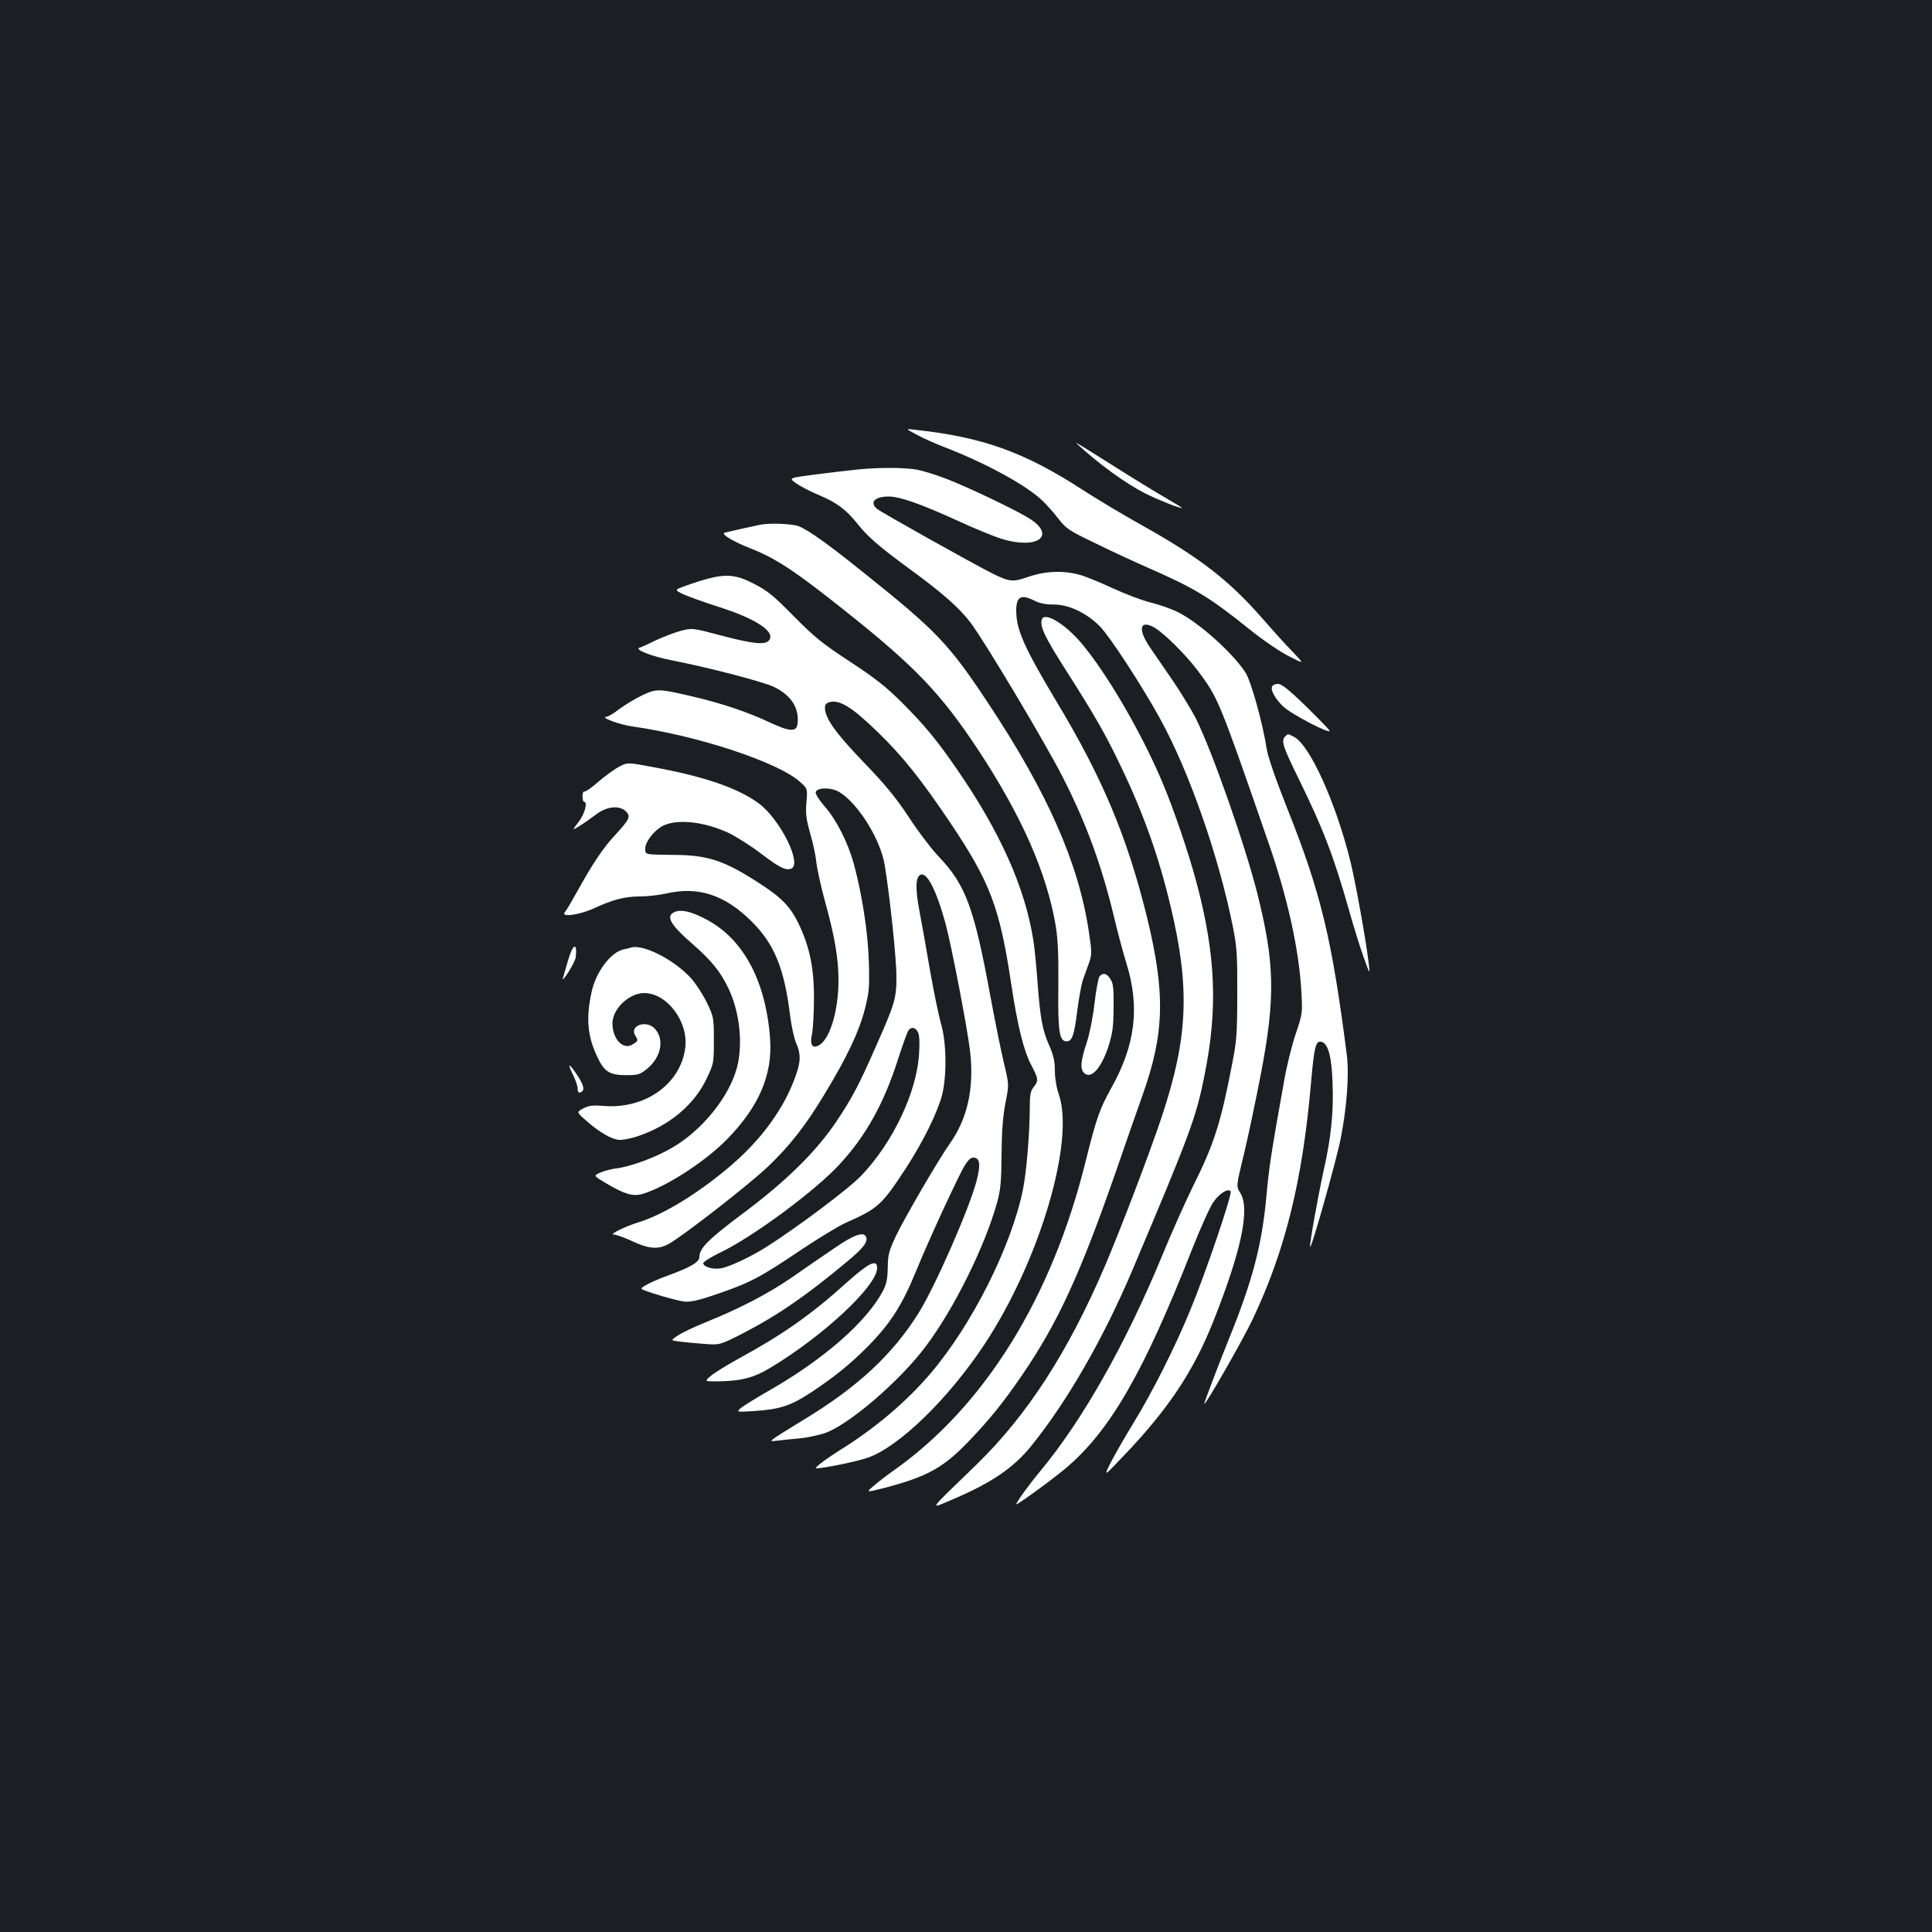 <?xml version="1.0" standalone="no"?>
<!DOCTYPE svg PUBLIC "-//W3C//DTD SVG 20010904//EN"
 "http://www.w3.org/TR/2001/REC-SVG-20010904/DTD/svg10.dtd">
<svg version="1.0" xmlns="http://www.w3.org/2000/svg"
 width="1000pt" height="1000pt" viewBox="0 0 1000 1000"
 preserveAspectRatio="xMidYMid meet">
<rect width="100%" height="100%" fill="#1b1f23"/>
<g transform="translate(0,1000) scale(0.1,-0.1)"
fill="#ffffff" stroke="none">
<path d="M4745 7750 c33 -18 98 -47 145 -65 200 -77 405 -187 493 -265 26 -23
68 -69 93 -102 44 -56 54 -63 198 -132 83 -41 205 -97 271 -126 238 -104 320
-154 523 -318 70 -56 158 -116 204 -139 80 -41 80 -41 21 21 -33 33 -105 113
-160 176 -171 196 -324 314 -615 477 -101 56 -246 143 -323 193 -294 190 -511
268 -855 305 -55 7 -55 7 5 -25z"/>
<path d="M5570 7707 c112 -105 258 -211 360 -262 66 -33 172 -75 189 -75 3 0
-34 23 -84 52 -49 28 -178 107 -285 175 -107 68 -188 118 -180 110z"/>
<path d="M4430 7569 c-41 -4 -136 -16 -212 -25 -136 -18 -136 -18 -98 -45 21
-15 72 -42 113 -59 98 -41 145 -76 206 -152 52 -66 112 -118 276 -238 164
-120 250 -196 308 -272 72 -95 388 -624 477 -799 122 -239 201 -455 266 -724
18 -77 47 -185 64 -240 71 -228 47 -425 -80 -650 -58 -105 -75 -152 -130 -373
-176 -713 -527 -1276 -1001 -1608 -30 -21 -74 -55 -97 -75 -41 -35 -41 -35 61
-9 218 58 300 103 432 241 109 114 178 199 277 344 185 271 299 520 487 1060
49 143 110 317 135 387 114 321 119 528 21 928 -102 411 -229 715 -469 1113
-166 278 -206 368 -206 467 0 72 25 86 94 51 25 -13 58 -20 97 -20 80 1 171
-42 242 -113 51 -52 216 -304 311 -477 152 -276 304 -712 378 -1081 20 -101
23 -144 22 -345 0 -208 -3 -243 -28 -370 -58 -300 -93 -409 -201 -625 -39 -80
-112 -242 -160 -360 -189 -457 -411 -850 -631 -1115 -53 -63 -124 -161 -124
-171 0 -8 190 130 258 188 228 193 402 495 653 1134 44 111 93 220 110 243 32
45 74 71 89 55 10 -11 -130 -425 -210 -617 -76 -186 -195 -422 -290 -577 -45
-74 -100 -169 -121 -210 -37 -75 -37 -75 72 40 226 237 356 432 458 688 146
367 192 584 141 667 -22 35 -22 35 19 203 22 92 61 277 87 412 76 396 72 575
-17 931 -64 255 -234 739 -320 912 -22 42 -74 128 -116 190 -42 61 -96 140
-120 175 -63 92 -55 144 16 107 49 -25 166 -140 232 -228 104 -139 110 -153
364 -887 100 -287 159 -557 171 -774 6 -109 6 -113 -30 -219 -20 -59 -47 -169
-60 -245 -68 -378 -78 -449 -91 -592 -23 -254 -72 -440 -196 -745 -57 -141
-128 -329 -126 -332 7 -6 203 337 251 439 169 357 258 718 302 1225 16 184 24
216 52 211 35 -6 54 -72 59 -206 7 -153 -7 -292 -47 -466 -28 -129 -71 -366
-69 -389 2 -28 135 442 158 558 32 160 45 336 32 435 -77 602 -134 838 -308
1275 -59 148 -99 265 -106 305 -20 134 -82 356 -111 400 -67 102 -240 257
-348 311 -33 17 -96 39 -141 50 -45 11 -134 45 -197 74 -63 29 -139 61 -169
69 -83 24 -179 21 -266 -9 -83 -29 -99 -27 -187 16 -100 50 -582 320 -600 336
-38 34 -9 63 62 63 57 0 163 -37 354 -124 88 -41 192 -83 230 -95 186 -57 286
16 143 106 -65 41 -311 159 -422 202 -55 22 -127 44 -159 50 -67 12 -204 12
-316 0z"/>
<path d="M3935 7284 c-40 -8 -170 -37 -184 -41 -23 -6 44 -47 140 -84 128 -51
227 -117 481 -319 365 -290 498 -429 692 -723 223 -338 354 -635 400 -907 12
-72 15 -149 14 -315 -3 -235 5 -285 43 -285 28 0 39 31 55 158 8 64 21 135 28
157 8 22 22 62 32 89 16 46 16 55 0 163 -53 355 -213 718 -521 1183 -204 308
-267 374 -645 676 -188 151 -281 217 -335 240 -32 13 -150 18 -200 8z"/>
<path d="M3665 7005 c-27 -7 -78 -23 -113 -36 -62 -22 -62 -22 -15 -45 27 -12
107 -41 179 -64 197 -62 301 -131 264 -175 -20 -24 -82 -18 -245 25 -151 40
-151 40 -211 25 -32 -9 -90 -31 -129 -49 -38 -19 -76 -36 -84 -38 -31 -9 59
-45 167 -66 190 -37 474 -111 529 -138 88 -43 131 -109 121 -190 -5 -44 -40
-42 -149 9 -107 51 -248 98 -394 132 -175 41 -186 41 -259 7 -36 -17 -89 -49
-119 -71 -29 -23 -60 -41 -68 -41 -37 -2 69 -41 133 -50 337 -47 756 -185 869
-287 39 -35 39 -35 33 -106 -5 -59 -1 -87 19 -159 14 -47 29 -115 32 -150 4
-34 24 -126 45 -203 50 -180 70 -295 70 -409 0 -153 -42 -297 -96 -333 -38
-25 -54 -4 -41 55 5 26 10 108 10 182 1 158 -22 268 -79 388 -42 88 -88 135
-197 206 -187 122 -271 150 -447 151 -158 2 -150 0 -150 35 0 33 46 92 90 115
74 38 216 23 345 -38 38 -19 113 -66 165 -106 95 -72 127 -88 155 -77 59 22
-57 256 -168 338 -109 80 -284 140 -555 189 -123 23 -123 23 -165 2 -23 -12
-71 -46 -107 -77 -35 -31 -69 -55 -75 -53 -5 3 -10 -8 -10 -24 0 -16 3 -29 8
-29 20 0 4 -63 -28 -104 -35 -46 -35 -46 5 -21 23 14 61 41 86 60 55 42 121
48 154 15 26 -26 19 -40 -56 -122 -62 -66 -117 -149 -194 -288 -29 -52 -58
-102 -66 -111 -25 -28 72 -16 149 19 99 46 162 62 239 62 38 0 101 7 140 16
163 37 300 -8 438 -145 118 -117 170 -243 200 -491 7 -52 20 -115 31 -139 24
-55 24 -93 0 -162 -59 -173 -180 -340 -352 -484 -161 -135 -333 -240 -459
-280 -75 -23 -160 -65 -133 -65 11 0 51 -14 88 -31 92 -44 142 -48 197 -17 74
41 417 308 511 398 114 108 198 215 298 382 114 188 175 318 205 433 23 92 25
112 21 250 -5 153 -35 346 -78 505 -30 108 -89 226 -149 294 -28 32 -50 66
-48 75 5 26 81 27 123 1 98 -60 212 -245 234 -376 27 -163 61 -487 61 -579 0
-113 -8 -140 -108 -365 -86 -196 -122 -264 -203 -385 -104 -155 -260 -309
-484 -476 -178 -133 -225 -180 -225 -225 0 -27 -47 -54 -165 -97 -69 -25 -135
-57 -135 -67 0 -9 178 -62 223 -67 32 -3 74 6 177 42 163 56 218 85 428 227
90 60 194 123 230 139 168 75 185 90 312 284 90 139 164 290 187 380 24 102
22 268 -6 365 -12 41 -37 163 -56 270 -18 107 -43 246 -55 309 -22 115 -22
178 2 192 34 21 84 -76 132 -251 32 -120 112 -535 127 -660 22 -190 -12 -349
-106 -481 -55 -77 -235 -386 -278 -477 -36 -77 -41 -96 -42 -162 -1 -58 -6
-85 -24 -120 -84 -161 -308 -357 -596 -521 -60 -34 -122 -73 -138 -85 -27 -23
-27 -23 60 -18 141 9 195 27 306 100 118 79 200 145 288 234 119 121 178 213
254 399 64 157 219 492 250 541 20 31 32 40 48 38 29 -4 33 -38 12 -119 -37
-143 -213 -544 -299 -683 -137 -219 -319 -388 -605 -560 -69 -42 -135 -83
-146 -92 -19 -15 -17 -15 25 -10 25 3 74 8 108 11 35 3 91 15 125 25 122 38
393 269 530 453 145 193 305 516 368 743 18 66 22 107 23 249 1 122 7 197 20
265 19 96 19 96 -7 205 -15 61 -47 220 -72 355 -83 451 -127 570 -265 715 -37
39 -107 130 -155 204 -68 103 -122 169 -236 287 -145 151 -199 227 -199 281 0
16 7 24 24 29 53 13 116 -26 249 -155 129 -125 227 -248 378 -473 205 -306
254 -436 314 -837 33 -217 65 -345 105 -418 35 -67 36 -77 10 -110 -17 -21
-20 -41 -20 -117 -1 -131 -17 -321 -35 -412 -60 -295 -263 -699 -477 -951
-123 -145 -285 -283 -463 -394 -81 -51 -145 -99 -130 -99 38 0 204 34 264 54
162 55 421 306 608 590 284 430 468 1052 383 1293 -12 34 -20 83 -20 121 0 48
-7 80 -29 130 -36 81 -47 143 -61 332 -6 80 -15 174 -21 210 -42 273 -171 563
-397 890 -102 148 -166 226 -281 341 -84 84 -140 128 -271 214 -142 93 -183
126 -290 234 -105 107 -138 134 -207 169 -90 47 -142 52 -238 27z m1086 -2347
c8 -14 10 -53 6 -113 -12 -198 -134 -457 -299 -630 -61 -65 -330 -267 -491
-369 -80 -51 -191 -103 -236 -111 -41 -7 -91 8 -91 27 1 7 40 32 88 55 168 80
494 321 619 458 135 146 228 314 300 539 25 78 50 147 56 154 15 18 35 15 48
-10z"/>
<path d="M5393 6795 c-13 -35 14 -92 128 -270 144 -226 203 -328 283 -497 116
-242 195 -465 256 -723 100 -420 89 -675 -45 -1080 -61 -184 -210 -576 -296
-778 -191 -446 -402 -772 -665 -1028 -259 -251 -247 -232 -119 -178 197 84
314 163 406 279 186 231 372 556 522 910 296 700 328 785 371 1002 70 344 59
622 -39 993 -41 156 -121 391 -182 534 -112 262 -288 562 -420 717 -84 97
-185 157 -200 119z"/>
<path d="M6584 6446 c-8 -20 18 -65 58 -103 40 -39 252 -149 239 -124 -5 9
-62 67 -125 129 -86 83 -122 112 -141 112 -14 0 -28 -6 -31 -14z"/>
<path d="M6652 6188 c-22 -22 -12 -52 68 -215 129 -263 183 -403 265 -693 24
-85 58 -193 75 -240 31 -85 31 -85 25 -30 -14 120 -67 413 -94 526 -76 309
-211 607 -293 650 -33 17 -31 17 -46 2z"/>
<path d="M3493 5280 c-49 -20 -26 -64 89 -164 100 -87 147 -145 188 -231 59
-123 76 -287 45 -409 -40 -152 -179 -325 -335 -416 -83 -49 -211 -97 -286
-107 -27 -3 -66 -13 -86 -22 -37 -16 -37 -16 28 -55 96 -57 140 -70 189 -56
123 37 321 165 436 281 167 170 238 335 225 521 -21 299 -138 519 -332 620
-76 40 -127 52 -161 38z"/>
<path d="M2940 5028 c-12 -40 -24 -82 -27 -93 -2 -11 11 5 30 35 19 30 36 64
37 75 9 81 -15 71 -40 -17z"/>
<path d="M3265 5095 c-5 -2 -22 -6 -38 -9 -66 -15 -143 -117 -165 -221 -29
-133 -22 -226 28 -332 37 -80 64 -98 151 -98 60 0 71 3 106 31 75 60 94 154
42 210 -44 47 -133 15 -101 -36 16 -26 16 -27 -12 -45 -50 -33 -106 26 -106
109 1 75 86 156 165 156 118 -1 228 -147 212 -282 -23 -189 -209 -321 -426
-302 -53 4 -73 2 -102 -13 -35 -19 -35 -19 11 -60 73 -65 139 -103 180 -103
20 0 62 9 94 20 162 55 289 162 353 296 37 78 38 81 38 199 0 117 -1 122 -36
195 -20 41 -56 97 -80 124 -86 97 -252 182 -314 161z"/>
<path d="M5691 4946 c-6 -7 -18 -71 -26 -141 -8 -70 -26 -159 -39 -198 -36
-106 -37 -150 -6 -167 35 -19 82 39 116 140 23 73 27 102 28 205 1 100 -2 126
-17 148 -19 30 -38 34 -56 13z"/>
<path d="M2964 4441 c14 -28 26 -62 26 -75 0 -18 4 -24 15 -20 23 9 18 36 -16
87 -43 65 -55 69 -25 8z"/>
<path d="M4318 3539 c-57 -38 -155 -106 -218 -150 -125 -86 -272 -162 -445
-232 -60 -24 -127 -56 -147 -70 -38 -25 -38 -25 10 -31 26 -3 83 -9 127 -12
81 -6 81 -6 197 53 182 94 332 197 540 371 86 71 111 103 101 130 -12 29 -64
11 -165 -59z"/>
<path d="M4383 3362 c-186 -168 -332 -270 -563 -396 -58 -32 -121 -71 -140
-87 -34 -29 -34 -29 25 -29 130 1 194 17 285 72 275 166 550 423 550 515 0 48
-43 27 -157 -75z"/>
</g>
</svg>
